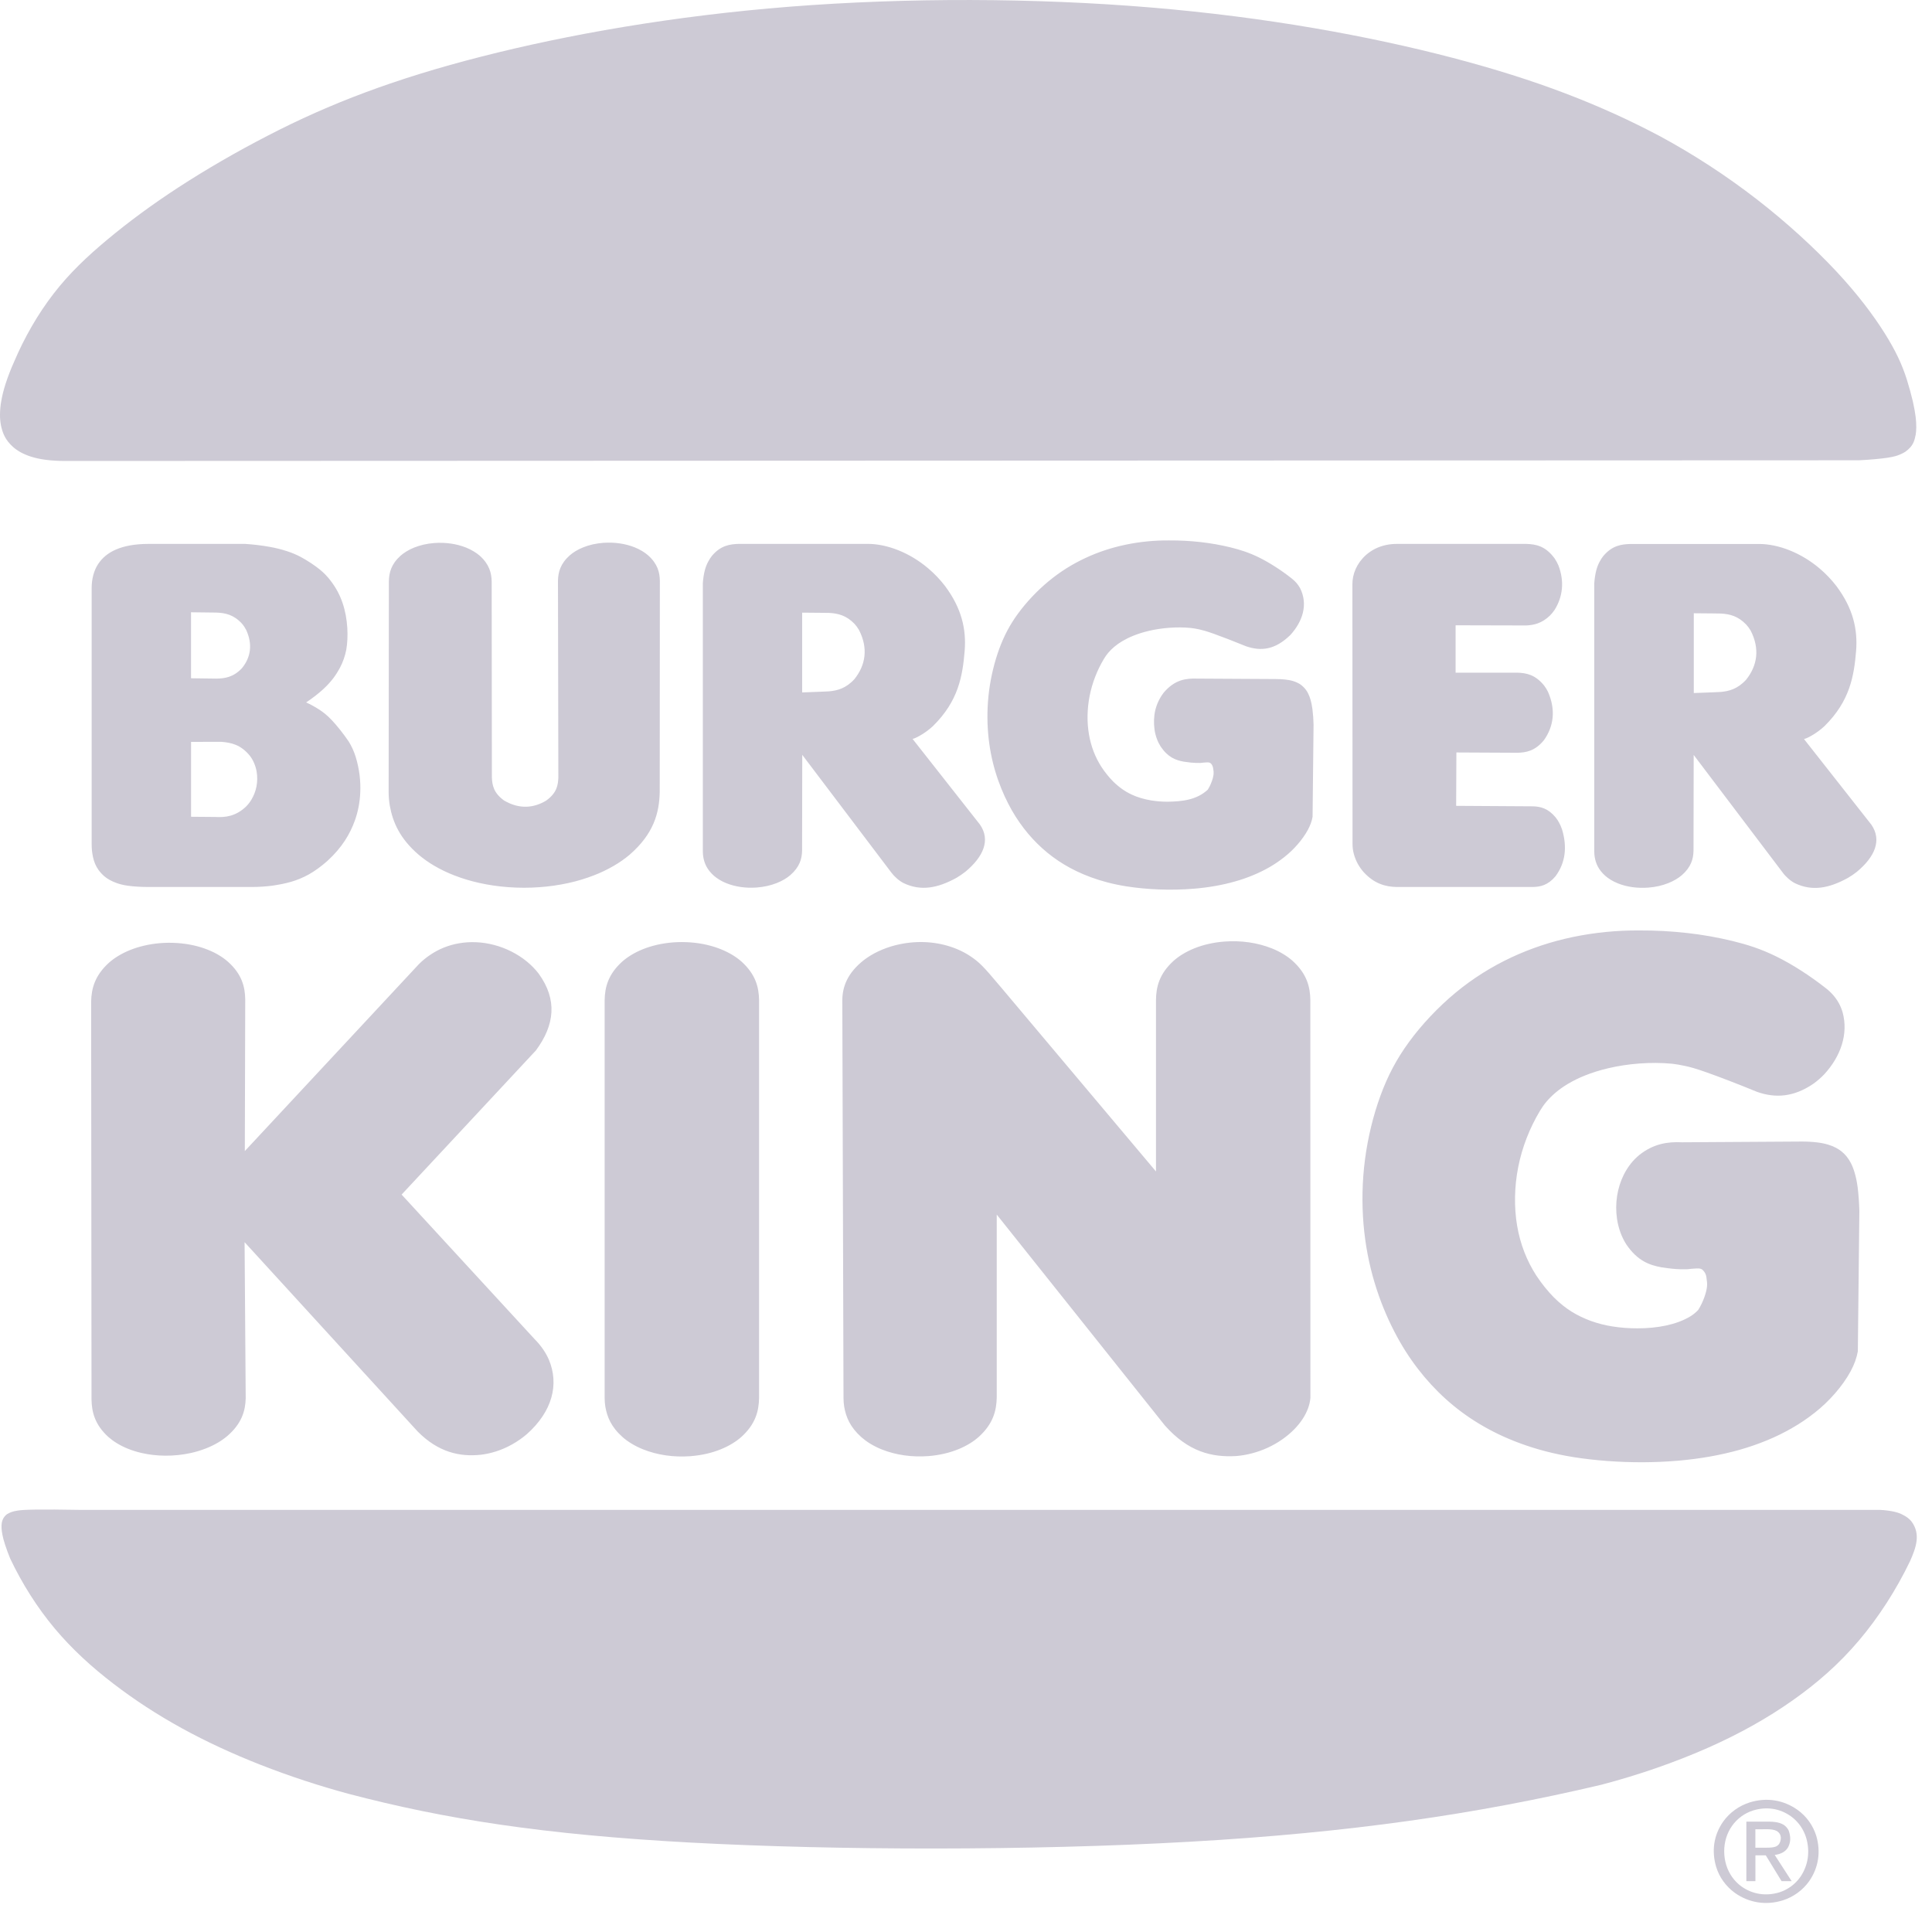 <svg width="57" height="57" viewBox="0 0 57 57" fill="none" xmlns="http://www.w3.org/2000/svg">
<path d="M1.034 44.538C0.729 44.543 0.613 44.553 0.527 44.566C0.441 44.578 0.386 44.593 0.341 44.609C0.247 44.646 0.185 44.667 0.107 44.781C0.043 44.896 0.043 44.976 0.046 45.093C0.049 45.146 0.057 45.207 0.072 45.283C0.087 45.36 0.11 45.451 0.149 45.571C0.194 45.709 0.245 45.846 0.3 45.981C0.653 46.726 1.099 47.429 1.613 48.044C2.128 48.659 2.711 49.187 3.339 49.669C3.967 50.152 4.639 50.589 5.362 50.987C6.085 51.385 6.859 51.742 7.685 52.067C8.536 52.4 9.404 52.686 10.286 52.924C13.132 53.672 16.049 54.127 20.361 54.361C24.672 54.594 30.379 54.605 35.104 54.337C39.829 54.069 43.572 53.523 47.243 52.656C48.351 52.366 49.436 51.987 50.387 51.566C51.339 51.145 52.157 50.682 52.886 50.168C53.616 49.654 54.258 49.091 54.839 48.406C55.42 47.721 55.94 46.916 56.352 46.06C56.526 45.667 56.679 45.258 56.388 44.879C56.358 44.843 56.323 44.811 56.286 44.782C56.239 44.746 56.188 44.715 56.135 44.689C56.074 44.657 55.999 44.626 55.885 44.6C55.77 44.574 55.615 44.553 55.461 44.546H2.326C1.833 44.536 1.339 44.534 1.034 44.538ZM54.846 13.58C55.164 13.565 55.483 13.535 55.685 13.505C55.887 13.474 55.972 13.444 56.042 13.415C56.112 13.386 56.166 13.359 56.212 13.329C56.456 13.155 56.482 12.996 56.519 12.824C56.529 12.761 56.536 12.689 56.536 12.603C56.536 12.5 56.53 12.397 56.517 12.295C56.501 12.172 56.476 12.024 56.434 11.838C56.383 11.625 56.325 11.414 56.26 11.205C56.121 10.763 55.925 10.34 55.598 9.822C55.271 9.303 54.815 8.689 54.176 8.005C53.537 7.321 52.717 6.566 51.827 5.877C50.929 5.182 49.976 4.561 48.977 4.02C47.205 3.082 45.327 2.354 42.867 1.709C40.408 1.065 37.367 0.505 33.954 0.221C30.541 -0.064 26.756 -0.074 23.304 0.197C19.853 0.469 16.735 1.023 14.206 1.669C11.677 2.314 9.736 3.05 7.903 4.001C6.97 4.481 6.061 5.01 5.263 5.529C4.465 6.049 3.777 6.561 3.173 7.064C2.569 7.567 2.048 8.061 1.587 8.657C1.125 9.253 0.722 9.95 0.411 10.685C0.317 10.894 0.235 11.107 0.164 11.325C0.101 11.522 0.061 11.691 0.036 11.841C0.013 11.971 0.001 12.104 3.83402e-05 12.236C-0.001 12.341 0.009 12.445 0.028 12.548C0.077 12.779 0.153 12.978 0.387 13.189C0.45 13.245 0.524 13.296 0.61 13.344C0.697 13.391 0.797 13.435 0.917 13.473C1.036 13.511 1.175 13.543 1.345 13.565C1.514 13.588 1.715 13.6 1.914 13.6L54.846 13.58Z" fill="#CDCAD5"/>
<path d="M18.576 25.217C19.282 24.604 19.452 23.991 19.464 23.362L19.468 17.137C19.464 16.887 19.402 16.637 19.124 16.387C19.07 16.34 19.012 16.298 18.951 16.261C18.88 16.218 18.805 16.18 18.727 16.149C18.446 16.037 18.127 15.992 17.801 16.015C17.695 16.023 17.589 16.039 17.484 16.062C17.384 16.085 17.292 16.114 17.208 16.148C17.124 16.181 17.049 16.219 16.983 16.259C16.917 16.299 16.86 16.341 16.809 16.385C16.533 16.632 16.467 16.88 16.462 17.136L16.473 22.938C16.464 23.16 16.433 23.39 16.114 23.62C15.762 23.832 15.336 23.891 14.871 23.617C14.566 23.397 14.521 23.17 14.512 22.933L14.506 17.161C14.502 16.907 14.438 16.651 14.155 16.396C14.1 16.349 14.041 16.306 13.978 16.269C13.906 16.225 13.829 16.187 13.75 16.155C13.466 16.042 13.142 15.997 12.812 16.021C12.705 16.029 12.598 16.045 12.493 16.069C12.393 16.093 12.3 16.122 12.216 16.156C12.138 16.188 12.062 16.225 11.991 16.269C11.929 16.306 11.871 16.349 11.817 16.396C11.54 16.647 11.476 16.898 11.473 17.158L11.466 23.361C11.466 23.497 11.477 23.634 11.5 23.768C11.587 24.254 11.794 24.739 12.354 25.22C12.497 25.34 12.65 25.448 12.811 25.542C13.001 25.653 13.2 25.749 13.406 25.828C13.646 25.921 13.893 25.995 14.144 26.05C14.681 26.171 15.311 26.22 15.912 26.175C16.202 26.155 16.491 26.113 16.775 26.051C17.028 25.995 17.276 25.921 17.518 25.827C17.726 25.748 17.926 25.651 18.118 25.539C18.279 25.445 18.433 25.337 18.576 25.217ZM21.872 28.365C21.79 28.294 21.702 28.23 21.609 28.174C21.509 28.114 21.395 28.056 21.268 28.005C21.142 27.954 21.002 27.91 20.851 27.875C20.549 27.805 20.199 27.778 19.864 27.803C19.703 27.815 19.542 27.839 19.384 27.875C19.233 27.91 19.093 27.954 18.966 28.005C18.848 28.052 18.734 28.109 18.626 28.174C18.526 28.235 18.439 28.299 18.363 28.365C17.945 28.741 17.846 29.118 17.839 29.506V41.244C17.839 41.33 17.846 41.416 17.859 41.499C17.911 41.801 18.029 42.096 18.366 42.397C18.442 42.464 18.529 42.528 18.629 42.589C18.738 42.655 18.852 42.712 18.97 42.759C19.395 42.93 19.878 42.998 20.369 42.962C20.536 42.949 20.697 42.924 20.848 42.89C20.999 42.855 21.139 42.81 21.265 42.759C21.392 42.708 21.505 42.65 21.605 42.589C21.706 42.528 21.793 42.464 21.869 42.397C22.289 42.018 22.388 41.636 22.395 41.244V29.506C22.389 29.126 22.294 28.745 21.872 28.365ZM15.775 39.511L11.849 35.244L15.811 30.991C16.364 30.243 16.451 29.497 15.893 28.726C15.792 28.595 15.676 28.476 15.548 28.371C15.263 28.136 14.912 27.965 14.572 27.878C14.397 27.832 14.219 27.805 14.039 27.798C13.871 27.791 13.704 27.802 13.539 27.831C13.386 27.857 13.236 27.9 13.092 27.958C12.954 28.014 12.822 28.084 12.699 28.167C12.576 28.248 12.462 28.342 12.358 28.446C10.647 30.284 8.935 32.122 7.223 33.96L7.235 29.489C7.23 29.116 7.138 28.74 6.719 28.368C6.638 28.298 6.551 28.235 6.459 28.181C6.359 28.121 6.247 28.065 6.121 28.016C5.995 27.966 5.856 27.923 5.706 27.89C5.405 27.823 5.056 27.798 4.722 27.826C4.561 27.839 4.4 27.864 4.242 27.902C4.099 27.935 3.959 27.98 3.823 28.035C3.696 28.087 3.583 28.145 3.482 28.207C3.382 28.268 3.294 28.333 3.218 28.4C2.8 28.778 2.698 29.158 2.689 29.548L2.7 41.285C2.706 41.653 2.794 42.029 3.198 42.396C3.276 42.464 3.359 42.525 3.448 42.579C3.543 42.637 3.65 42.692 3.77 42.74C3.89 42.789 4.024 42.832 4.169 42.866C4.612 42.968 5.123 42.98 5.636 42.867C5.785 42.834 5.931 42.789 6.073 42.734C6.206 42.682 6.325 42.624 6.43 42.562C6.527 42.505 6.619 42.44 6.705 42.368C7.131 42 7.24 41.628 7.249 41.25L7.216 36.648L12.323 42.234C12.927 42.844 13.558 42.986 14.182 42.92C14.477 42.886 14.802 42.788 15.113 42.612C15.266 42.526 15.411 42.425 15.544 42.311C16.295 41.643 16.501 40.844 16.193 40.114C16.107 39.916 15.972 39.71 15.775 39.511ZM3.077 25.852C3.121 25.889 3.17 25.924 3.229 25.957C3.288 25.99 3.356 26.022 3.44 26.052C3.523 26.082 3.622 26.111 3.782 26.133C3.941 26.155 4.161 26.169 4.381 26.169H7.43C7.637 26.169 7.844 26.155 8.037 26.13C8.439 26.07 8.754 25.994 9.104 25.802C9.285 25.701 9.48 25.56 9.658 25.401C10.094 25.003 10.328 24.603 10.471 24.204C10.514 24.083 10.55 23.955 10.577 23.818C10.606 23.672 10.623 23.525 10.629 23.377C10.636 23.219 10.631 23.049 10.609 22.867C10.586 22.686 10.545 22.493 10.492 22.325C10.443 22.168 10.375 22.018 10.289 21.878C10.125 21.638 9.943 21.41 9.795 21.253C9.646 21.095 9.533 21.009 9.412 20.931C9.291 20.853 9.164 20.783 9.032 20.724C9.218 20.6 9.396 20.462 9.531 20.338C9.784 20.105 9.917 19.908 10.027 19.706C10.117 19.536 10.181 19.354 10.217 19.165C10.28 18.796 10.268 18.259 10.106 17.787C10.029 17.562 9.921 17.352 9.759 17.139C9.665 17.013 9.555 16.899 9.432 16.8C9.282 16.678 9.077 16.542 8.862 16.426C8.739 16.362 8.61 16.308 8.478 16.265C8.305 16.208 8.129 16.164 7.95 16.133C7.714 16.091 7.477 16.063 7.239 16.047H4.369C4.183 16.047 3.996 16.063 3.834 16.092C3.673 16.121 3.536 16.163 3.419 16.214C3.301 16.265 3.202 16.326 3.116 16.396C3.032 16.465 2.959 16.546 2.899 16.636C2.766 16.832 2.704 17.092 2.704 17.351V24.889C2.704 24.962 2.707 25.036 2.714 25.105C2.746 25.356 2.802 25.611 3.077 25.852ZM5.637 18.064L6.381 18.073C6.647 18.082 6.898 18.135 7.14 18.401C7.189 18.458 7.23 18.521 7.264 18.587C7.456 19.005 7.402 19.393 7.136 19.716C6.88 19.986 6.626 20.017 6.382 20.021L5.636 20.011V18.064H5.637ZM5.637 21.888L6.529 21.886C6.826 21.91 7.102 21.97 7.367 22.292C7.416 22.355 7.46 22.427 7.494 22.507C7.529 22.587 7.556 22.674 7.572 22.768C7.62 23.06 7.564 23.353 7.414 23.598C7.369 23.672 7.316 23.74 7.254 23.801C6.949 24.087 6.647 24.119 6.355 24.103L5.637 24.097V21.888ZM41.209 26.169H45.228C45.449 26.164 45.669 26.116 45.891 25.854C46.188 25.454 46.24 24.987 46.086 24.473C46.061 24.398 46.031 24.331 45.998 24.271C45.968 24.215 45.932 24.161 45.892 24.111C45.674 23.851 45.455 23.796 45.228 23.789L42.961 23.775L42.968 22.2L44.765 22.209C45.023 22.203 45.288 22.159 45.552 21.836C45.843 21.426 45.903 20.935 45.669 20.408C45.637 20.343 45.599 20.282 45.555 20.224C45.298 19.908 45.039 19.854 44.767 19.846L42.945 19.846V18.448L45.022 18.453C45.253 18.444 45.492 18.39 45.728 18.161C45.777 18.112 45.824 18.055 45.867 17.991C46.103 17.613 46.162 17.162 45.979 16.683C45.948 16.61 45.91 16.54 45.866 16.475C45.598 16.11 45.322 16.057 45.033 16.047H41.208C41 16.047 40.782 16.087 40.575 16.189C40.478 16.238 40.387 16.298 40.305 16.37C40.025 16.62 39.9 16.936 39.9 17.236L39.904 24.906C39.904 25.001 39.916 25.096 39.942 25.193C39.968 25.29 40.007 25.389 40.057 25.482C40.108 25.574 40.169 25.66 40.237 25.736C40.547 26.072 40.877 26.164 41.209 26.169ZM55.209 24.328L53.222 21.802C53.226 21.804 53.231 21.804 53.259 21.793C53.357 21.764 53.621 21.618 53.828 21.423C54.579 20.683 54.7 19.941 54.761 19.202C54.81 18.57 54.675 17.953 54.18 17.291C54.033 17.1 53.866 16.925 53.682 16.77C53.144 16.314 52.472 16.046 51.886 16.049H48.107C47.837 16.057 47.564 16.092 47.301 16.406C47.264 16.453 47.228 16.507 47.193 16.574C47.158 16.64 47.123 16.719 47.095 16.826C47.067 16.934 47.045 17.07 47.036 17.207V25.12C47.036 25.174 47.04 25.229 47.048 25.281C47.08 25.468 47.153 25.653 47.359 25.838C47.406 25.879 47.46 25.919 47.522 25.957C47.584 25.995 47.654 26.03 47.732 26.062C48.003 26.17 48.307 26.21 48.62 26.188C48.727 26.181 48.833 26.165 48.937 26.142C49.032 26.12 49.125 26.092 49.216 26.056C49.295 26.026 49.371 25.988 49.444 25.945C49.506 25.909 49.564 25.867 49.619 25.821C49.891 25.583 49.959 25.343 49.964 25.098L49.969 22.273L52.595 25.743C52.676 25.857 52.822 25.989 52.955 26.057C53.461 26.3 53.956 26.212 54.521 25.9C54.612 25.847 54.699 25.788 54.782 25.722C55.312 25.282 55.53 24.789 55.209 24.328ZM51.514 20.056C51.259 20.332 51.009 20.392 50.763 20.415C50.713 20.418 50.724 20.418 50.545 20.425C50.417 20.43 50.195 20.439 49.972 20.447V18.093C50.197 18.095 50.422 18.097 50.552 18.098C50.682 18.099 50.718 18.1 50.74 18.101C50.762 18.101 50.771 18.101 50.78 18.102C51.036 18.117 51.278 18.177 51.517 18.425C51.567 18.479 51.611 18.539 51.649 18.603C51.926 19.14 51.848 19.641 51.514 20.056ZM54.716 34.594C54.689 34.499 54.653 34.407 54.609 34.319C54.574 34.251 54.533 34.186 54.486 34.126C54.38 33.996 54.281 33.925 54.166 33.863C54.092 33.825 54.015 33.793 53.935 33.77C53.846 33.743 53.743 33.72 53.609 33.704C53.455 33.686 53.301 33.678 53.147 33.679L49.623 33.701C49.211 33.68 48.783 33.741 48.363 34.077C48.272 34.152 48.19 34.236 48.116 34.328C48.036 34.43 47.966 34.539 47.908 34.655C47.714 35.045 47.64 35.502 47.707 35.962C47.728 36.103 47.764 36.242 47.813 36.376C47.858 36.495 47.915 36.61 47.984 36.718C48.314 37.201 48.662 37.324 49.02 37.39C49.136 37.408 49.252 37.423 49.346 37.432C49.524 37.449 49.637 37.449 49.773 37.447C49.857 37.437 49.941 37.43 50.026 37.425C50.147 37.419 50.164 37.425 50.223 37.456C50.359 37.586 50.339 37.677 50.364 37.844C50.366 37.884 50.366 37.919 50.361 37.964C50.347 38.112 50.258 38.402 50.103 38.647C50.033 38.722 49.953 38.787 49.865 38.84C49.658 38.966 49.405 39.053 49.159 39.106C48.889 39.164 48.597 39.191 48.306 39.19C48.058 39.191 47.811 39.172 47.566 39.133C47.349 39.099 47.135 39.044 46.928 38.969C46.536 38.822 46.198 38.63 45.843 38.276C45.666 38.097 45.484 37.872 45.326 37.633C45.044 37.196 44.851 36.703 44.759 36.158C44.668 35.613 44.677 35.016 44.792 34.433C44.907 33.85 45.128 33.281 45.438 32.766C45.547 32.582 45.689 32.41 45.896 32.234C46.01 32.138 46.131 32.053 46.259 31.977C46.42 31.882 46.589 31.799 46.763 31.73C46.961 31.651 47.19 31.576 47.462 31.513C48.017 31.383 48.701 31.322 49.337 31.384C49.456 31.398 49.573 31.418 49.711 31.448C49.849 31.477 50.008 31.517 50.366 31.644C50.725 31.771 51.283 31.985 51.836 32.212C52.382 32.407 52.925 32.365 53.492 31.979C53.61 31.896 53.72 31.801 53.82 31.696C54.311 31.164 54.535 30.501 54.364 29.871C54.311 29.683 54.216 29.509 54.087 29.362C54.024 29.288 53.953 29.221 53.876 29.161C53.394 28.781 52.872 28.448 52.408 28.22C51.944 27.991 51.538 27.866 51.117 27.763C50.683 27.658 50.243 27.579 49.799 27.529C49.319 27.474 48.837 27.448 48.354 27.451C47.699 27.447 47.044 27.512 46.403 27.645C45.772 27.778 45.169 27.976 44.591 28.246C44.014 28.517 43.461 28.859 42.943 29.288C42.426 29.717 41.942 30.232 41.57 30.742C41.197 31.252 40.936 31.755 40.726 32.331C40.516 32.907 40.357 33.554 40.272 34.204C40.187 34.854 40.177 35.505 40.228 36.118C40.28 36.73 40.393 37.305 40.553 37.837C40.712 38.369 40.917 38.86 41.136 39.283C41.354 39.706 41.585 40.063 41.836 40.389C42.082 40.709 42.356 41.006 42.656 41.277C42.959 41.55 43.288 41.794 43.639 42.005C44 42.223 44.398 42.417 44.853 42.584C45.309 42.752 45.822 42.893 46.433 42.991C47.044 43.088 47.754 43.143 48.462 43.141C48.805 43.14 49.148 43.125 49.489 43.097C49.822 43.069 50.141 43.027 50.447 42.973C50.752 42.919 51.045 42.852 51.326 42.773C51.607 42.693 51.875 42.6 52.132 42.494C52.386 42.39 52.632 42.269 52.869 42.133C53.105 41.998 53.331 41.845 53.544 41.676C53.967 41.345 54.364 40.89 54.596 40.463C54.71 40.253 54.777 40.063 54.812 39.867L54.857 35.727C54.85 35.476 54.831 35.225 54.807 35.032C54.781 34.839 54.75 34.705 54.716 34.594ZM38.662 20.634C38.644 20.572 38.62 20.512 38.591 20.454C38.532 20.33 38.411 20.208 38.3 20.154C38.252 20.129 38.202 20.109 38.149 20.093C38.02 20.052 37.827 20.034 37.632 20.034L35.319 20.021C34.998 20.011 34.664 20.045 34.333 20.435C34.085 20.762 34.01 21.125 34.062 21.525C34.076 21.623 34.101 21.716 34.132 21.8C34.163 21.885 34.202 21.961 34.245 22.028C34.461 22.347 34.689 22.428 34.923 22.471C34.999 22.483 35.075 22.493 35.137 22.499C35.254 22.51 35.328 22.51 35.417 22.509C35.48 22.501 35.543 22.496 35.583 22.494C35.673 22.49 35.689 22.494 35.732 22.531C35.794 22.609 35.792 22.667 35.805 22.769C35.809 22.845 35.801 22.883 35.781 22.963C35.754 23.057 35.704 23.188 35.634 23.297C35.301 23.607 34.865 23.645 34.455 23.653C34.292 23.654 34.13 23.641 33.969 23.616C33.554 23.545 33.195 23.405 32.838 23.053C32.722 22.935 32.602 22.788 32.498 22.63C32.313 22.343 32.187 22.02 32.127 21.662C32.066 21.304 32.073 20.912 32.148 20.529C32.225 20.143 32.369 19.772 32.572 19.434C32.644 19.314 32.737 19.2 32.873 19.084C32.947 19.022 33.027 18.966 33.111 18.916C33.204 18.861 33.312 18.806 33.442 18.754C33.572 18.702 33.722 18.653 33.901 18.611C34.264 18.526 34.714 18.486 35.131 18.527C35.209 18.535 35.286 18.549 35.377 18.568C35.467 18.588 35.571 18.614 35.807 18.697C36.042 18.781 36.408 18.922 36.771 19.07C37.198 19.213 37.612 19.183 38.073 18.731C38.435 18.33 38.596 17.832 38.357 17.353C38.302 17.255 38.228 17.159 38.11 17.067C37.794 16.817 37.451 16.599 37.147 16.448C36.842 16.298 36.575 16.216 36.299 16.148C35.731 16.009 35.112 15.94 34.486 15.944C34.056 15.941 33.627 15.983 33.206 16.071C32.791 16.158 32.395 16.288 32.017 16.466C31.637 16.643 31.275 16.868 30.935 17.15C30.595 17.431 30.278 17.77 30.033 18.105C29.789 18.439 29.617 18.77 29.479 19.148C29.341 19.526 29.237 19.952 29.181 20.379C29.126 20.805 29.119 21.233 29.153 21.635C29.187 22.038 29.261 22.415 29.366 22.765C29.47 23.114 29.605 23.436 29.748 23.714C29.879 23.97 30.033 24.213 30.208 24.441C30.369 24.651 30.55 24.846 30.746 25.024C30.945 25.204 31.161 25.364 31.391 25.503C31.628 25.646 31.89 25.773 32.189 25.883C32.487 25.992 32.824 26.085 33.225 26.149C33.818 26.243 34.531 26.278 35.231 26.219C35.441 26.202 35.651 26.175 35.859 26.138C36.054 26.104 36.246 26.06 36.436 26.006C36.616 25.956 36.793 25.895 36.965 25.823C37.132 25.755 37.293 25.676 37.449 25.587C37.604 25.498 37.752 25.397 37.892 25.286C38.17 25.069 38.431 24.77 38.583 24.489C38.658 24.352 38.702 24.227 38.725 24.098L38.754 21.379C38.751 21.226 38.74 21.074 38.721 20.922C38.704 20.796 38.684 20.707 38.662 20.634ZM38.133 28.346C38.051 28.274 37.962 28.209 37.869 28.153C37.76 28.086 37.646 28.029 37.527 27.982C37.101 27.811 36.616 27.742 36.123 27.779C35.961 27.791 35.801 27.815 35.643 27.852C35.501 27.884 35.362 27.928 35.227 27.983C35.109 28.031 34.995 28.088 34.887 28.154C34.794 28.211 34.706 28.275 34.625 28.347C34.206 28.728 34.109 29.111 34.105 29.506V34.562C32.667 32.853 31.229 31.145 30.398 30.157C29.567 29.169 29.343 28.901 29.183 28.719C29.023 28.536 28.926 28.44 28.819 28.351C28.711 28.263 28.592 28.182 28.462 28.11C28.325 28.036 28.181 27.974 28.033 27.927C27.537 27.768 26.983 27.745 26.414 27.888C26.237 27.933 26.065 27.995 25.9 28.074C25.754 28.143 25.615 28.228 25.486 28.326C25.001 28.707 24.855 29.111 24.851 29.506L24.886 41.242C24.886 41.33 24.893 41.416 24.906 41.501C24.959 41.804 25.076 42.1 25.415 42.403C25.491 42.469 25.577 42.533 25.676 42.594C25.775 42.654 25.888 42.712 26.013 42.762C26.433 42.93 26.909 42.996 27.393 42.959C27.552 42.947 27.71 42.922 27.866 42.886C28.007 42.853 28.145 42.809 28.279 42.755C28.396 42.707 28.509 42.65 28.617 42.584C28.71 42.527 28.798 42.462 28.879 42.39C29.3 42.007 29.4 41.621 29.407 41.224V35.834L34.365 42.053C35.06 42.838 35.757 42.999 36.47 42.958C36.763 42.935 37.087 42.856 37.4 42.713C37.553 42.642 37.7 42.559 37.837 42.462C38.355 42.097 38.628 41.641 38.661 41.244L38.659 29.506C38.654 29.12 38.56 28.732 38.133 28.346ZM26.656 26.053C27.161 26.296 27.656 26.209 28.222 25.897C28.312 25.843 28.399 25.784 28.482 25.719C29.012 25.279 29.231 24.785 28.91 24.325L26.923 21.799C26.927 21.8 26.931 21.8 26.959 21.79C27.057 21.76 27.322 21.614 27.528 21.419C28.28 20.679 28.4 19.938 28.461 19.198C28.51 18.566 28.375 17.949 27.88 17.287C27.733 17.096 27.567 16.922 27.382 16.766C26.845 16.31 26.172 16.042 25.587 16.046H21.808C21.538 16.053 21.264 16.089 21.002 16.402C20.965 16.449 20.929 16.504 20.894 16.57C20.851 16.65 20.818 16.735 20.795 16.823C20.767 16.93 20.745 17.067 20.736 17.203V25.116C20.736 25.171 20.74 25.225 20.748 25.278C20.78 25.464 20.853 25.65 21.06 25.835C21.107 25.876 21.161 25.916 21.222 25.953C21.284 25.991 21.354 26.027 21.432 26.058C21.703 26.166 22.008 26.207 22.321 26.185C22.427 26.177 22.533 26.162 22.638 26.138C22.733 26.117 22.826 26.088 22.916 26.053C22.995 26.022 23.071 25.985 23.144 25.942C23.206 25.905 23.265 25.864 23.319 25.817C23.591 25.579 23.66 25.339 23.664 25.095L23.669 22.27L26.295 25.74C26.377 25.853 26.522 25.985 26.656 26.053ZM25.207 20.038C24.953 20.314 24.702 20.374 24.457 20.397C24.407 20.4 24.418 20.399 24.238 20.407C24.111 20.412 23.888 20.421 23.666 20.429V18.075C23.891 18.076 24.116 18.078 24.246 18.08C24.376 18.081 24.411 18.082 24.433 18.082C24.456 18.083 24.465 18.083 24.474 18.083C24.73 18.099 24.972 18.158 25.211 18.406C25.259 18.459 25.303 18.518 25.342 18.585C25.619 19.121 25.541 19.623 25.207 20.038Z" fill="#CDCAD5"/>
<path d="M52.758 54.494C52.829 54.346 52.837 54.212 52.778 54.024C52.75 53.946 52.676 53.865 52.61 53.83C52.535 53.788 52.465 53.769 52.375 53.756C52.315 53.748 52.254 53.744 52.193 53.744H51.523V55.499H51.79V54.738H52.096L52.561 55.499H52.859L52.359 54.726C52.487 54.71 52.666 54.661 52.758 54.494ZM52.108 54.513H51.789V53.969C52.009 53.978 52.267 53.937 52.422 54.021C52.588 54.126 52.55 54.305 52.486 54.408C52.423 54.479 52.382 54.489 52.281 54.505C52.237 54.51 52.172 54.513 52.108 54.513Z" fill="#CDCAD5"/>
<path d="M53.585 54.161C53.489 53.854 53.296 53.586 53.035 53.398C52.613 53.098 52.116 53.025 51.624 53.176C51.466 53.226 51.316 53.301 51.183 53.398C51.05 53.494 50.934 53.61 50.841 53.74C50.555 54.148 50.495 54.614 50.632 55.079C50.678 55.229 50.748 55.371 50.841 55.501C50.934 55.631 51.05 55.748 51.183 55.845C51.601 56.142 52.106 56.22 52.597 56.067C52.754 56.017 52.902 55.942 53.035 55.845C53.167 55.749 53.282 55.633 53.376 55.501C53.658 55.096 53.722 54.623 53.585 54.161ZM53.116 55.375C52.965 55.59 52.748 55.75 52.497 55.83C52.105 55.949 51.706 55.891 51.375 55.654C51.27 55.577 51.177 55.483 51.102 55.376C51.026 55.268 50.967 55.148 50.928 55.019C50.889 54.891 50.869 54.754 50.869 54.618C50.869 54.358 50.943 54.09 51.103 53.866C51.179 53.759 51.272 53.665 51.378 53.588C51.484 53.511 51.601 53.452 51.726 53.413C52.116 53.296 52.506 53.349 52.84 53.588C52.946 53.665 53.039 53.759 53.115 53.866C53.191 53.975 53.25 54.095 53.288 54.221C53.407 54.625 53.348 55.037 53.116 55.375Z" fill="#CDCAD5"/>
</svg>
